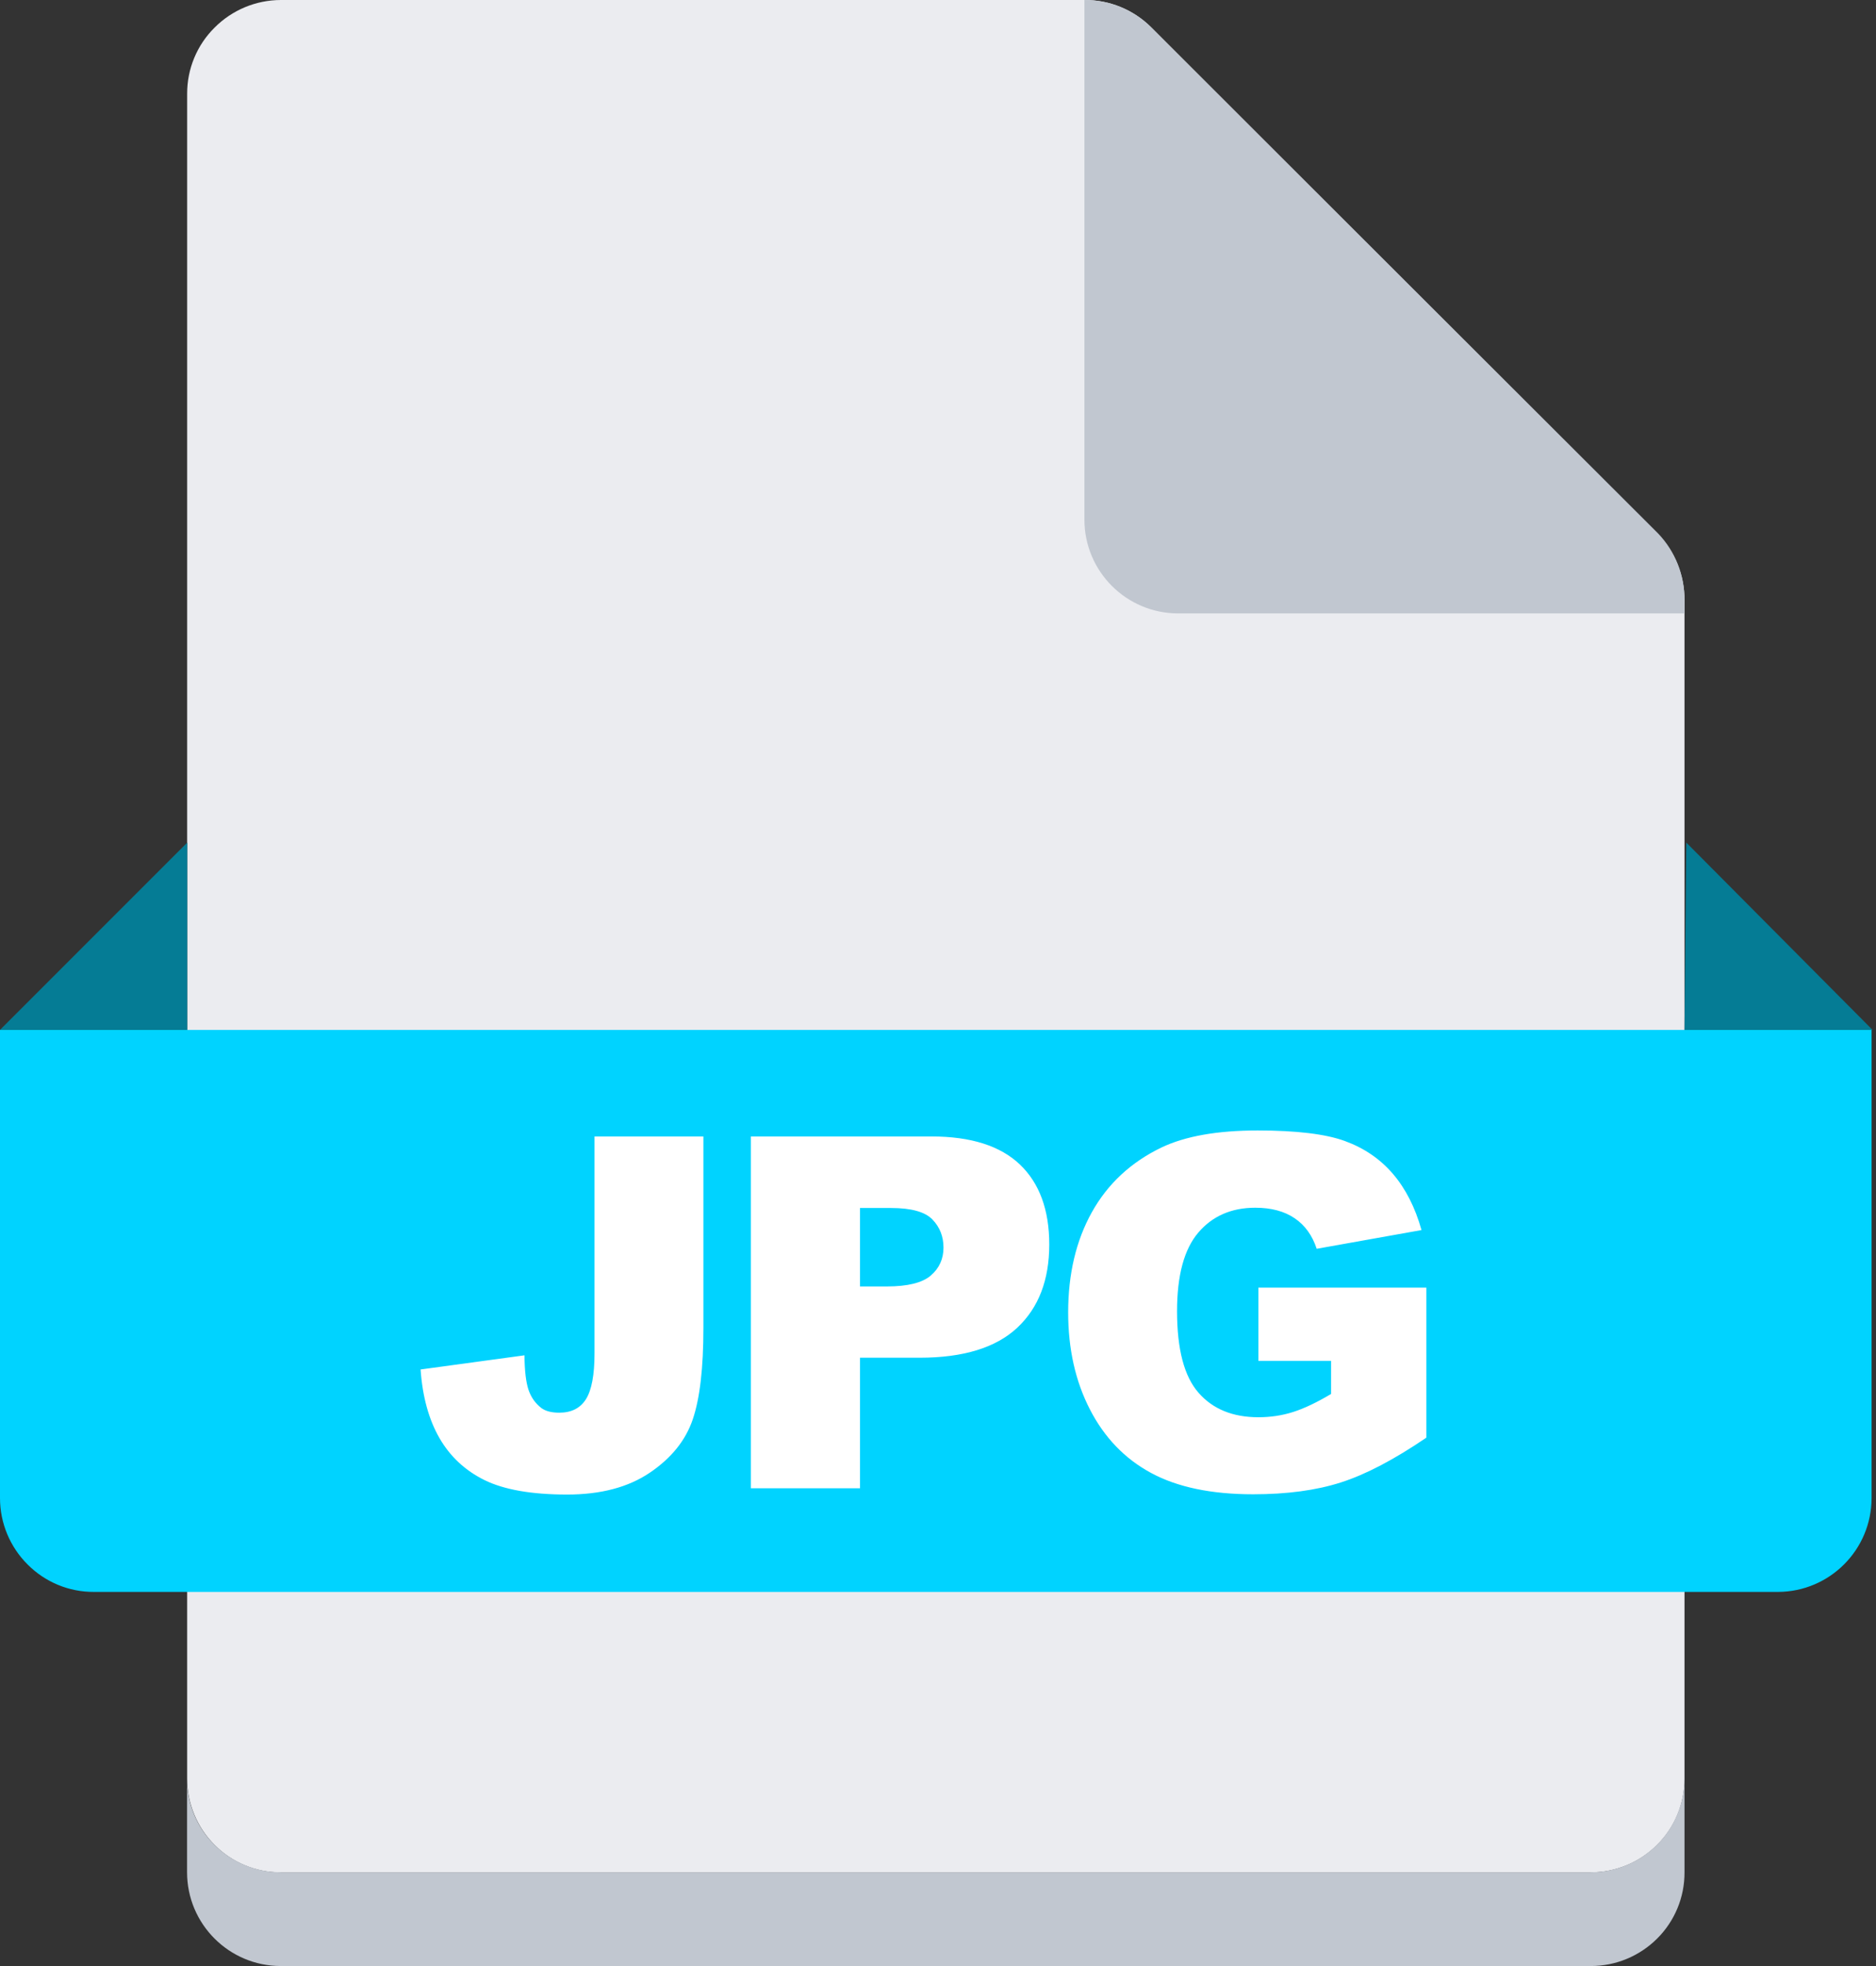 <svg width="42" height="44" viewBox="0 0 42 44" fill="none" xmlns="http://www.w3.org/2000/svg">
<rect x="0" y="0" width="42" height="44" fill="#333333" stroke="none"/>
<path fill-rule="evenodd" clip-rule="evenodd" d="M37.713 39.81V39.81C37.715 40.365 37.494 40.899 37.099 41.29C36.707 41.682 36.174 41.903 35.619 41.904H6.284C5.728 41.906 5.195 41.685 4.804 41.29C4.411 40.897 4.191 40.365 4.19 39.81V2.099L4.19 2.099C4.188 1.543 4.409 1.009 4.804 0.618L4.804 0.618C5.196 0.224 5.728 0.002 6.284 5.12801e-05H24.279V5.12795e-05C24.837 -0.004 25.373 0.215 25.769 0.607L37.107 11.947C37.498 12.344 37.717 12.879 37.713 13.437L37.713 39.81Z" fill="#EBECF0"/>
<path fill-rule="evenodd" clip-rule="evenodd" d="M37.713 39.809V41.905V41.905C37.715 42.461 37.494 42.994 37.1 43.386C36.707 43.778 36.175 43.999 35.619 44H6.284C5.126 43.998 4.188 43.059 4.188 41.901V39.807L4.188 39.807C4.186 40.363 4.407 40.896 4.802 41.287L4.802 41.287C5.195 41.68 5.727 41.9 6.282 41.901H35.615C36.772 41.899 37.709 40.962 37.711 39.805L37.713 39.809Z" fill="#C1C7D0"/>
<path fill-rule="evenodd" clip-rule="evenodd" d="M0 23.05H41.901V33.528V33.528C41.899 34.684 40.964 35.622 39.808 35.627H2.099H2.099C1.543 35.629 1.01 35.408 0.618 35.013H0.618C0.223 34.62 0 34.085 1.26523e-05 33.528L0 23.05Z" fill="#00D3FF"/>
<path fill-rule="evenodd" clip-rule="evenodd" d="M13.31 25.434H15.748V29.715C15.748 30.614 15.669 31.297 15.509 31.767C15.35 32.236 15.03 32.633 14.548 32.959C14.066 33.285 13.45 33.448 12.698 33.448C11.903 33.448 11.287 33.34 10.85 33.126C10.413 32.911 10.076 32.596 9.838 32.183C9.6 31.769 9.459 31.258 9.416 30.649L11.742 30.332C11.745 30.68 11.776 30.938 11.833 31.106C11.89 31.274 11.987 31.41 12.123 31.514C12.216 31.582 12.349 31.616 12.521 31.616C12.793 31.616 12.992 31.515 13.119 31.313C13.246 31.11 13.31 30.769 13.31 30.29V25.434ZM16.81 25.434H20.854C21.735 25.434 22.395 25.644 22.834 26.062C23.272 26.481 23.491 27.078 23.491 27.851C23.491 28.646 23.253 29.267 22.774 29.715C22.296 30.162 21.567 30.386 20.586 30.386H19.254V33.308H16.81V25.434ZM19.254 28.791H19.85C20.319 28.791 20.648 28.71 20.838 28.547C21.028 28.384 21.123 28.175 21.123 27.921C21.123 27.674 21.041 27.464 20.876 27.293C20.711 27.121 20.401 27.035 19.947 27.035H19.254V28.791ZM28.173 30.456V28.818H31.933V32.175C31.213 32.665 30.576 32.999 30.023 33.176C29.47 33.354 28.814 33.442 28.055 33.442C27.12 33.442 26.358 33.283 25.769 32.964C25.18 32.646 24.724 32.171 24.4 31.541C24.076 30.911 23.914 30.188 23.914 29.371C23.914 28.512 24.091 27.764 24.445 27.129C24.8 26.493 25.319 26.011 26.003 25.681C26.537 25.427 27.255 25.3 28.157 25.3C29.027 25.3 29.678 25.379 30.109 25.536C30.541 25.694 30.899 25.938 31.183 26.269C31.468 26.601 31.682 27.02 31.825 27.529L29.478 27.948C29.381 27.651 29.218 27.423 28.987 27.266C28.756 27.108 28.461 27.029 28.103 27.029C27.57 27.029 27.144 27.215 26.828 27.585C26.511 27.956 26.352 28.542 26.352 29.344C26.352 30.197 26.512 30.805 26.833 31.17C27.153 31.536 27.6 31.718 28.173 31.718C28.445 31.718 28.705 31.679 28.952 31.6C29.199 31.521 29.482 31.387 29.8 31.197V30.456H28.173Z" fill="white"/>
<path fill-rule="evenodd" clip-rule="evenodd" d="M4.192 18.857V23.049H0L4.192 18.857ZM37.753 18.857L37.713 23.049H41.922L37.753 18.857Z" fill="#057C95"/>
<path fill-rule="evenodd" clip-rule="evenodd" d="M37.713 13.433V13.728H26.377H26.377C25.218 13.728 24.278 12.788 24.278 11.629V5.7349e-05L24.278 5.73488e-05C24.835 -0.004 25.371 0.214 25.767 0.607L37.123 11.94C37.506 12.341 37.718 12.877 37.711 13.433L37.713 13.433Z" fill="#C1C7D0"/>
</svg>
